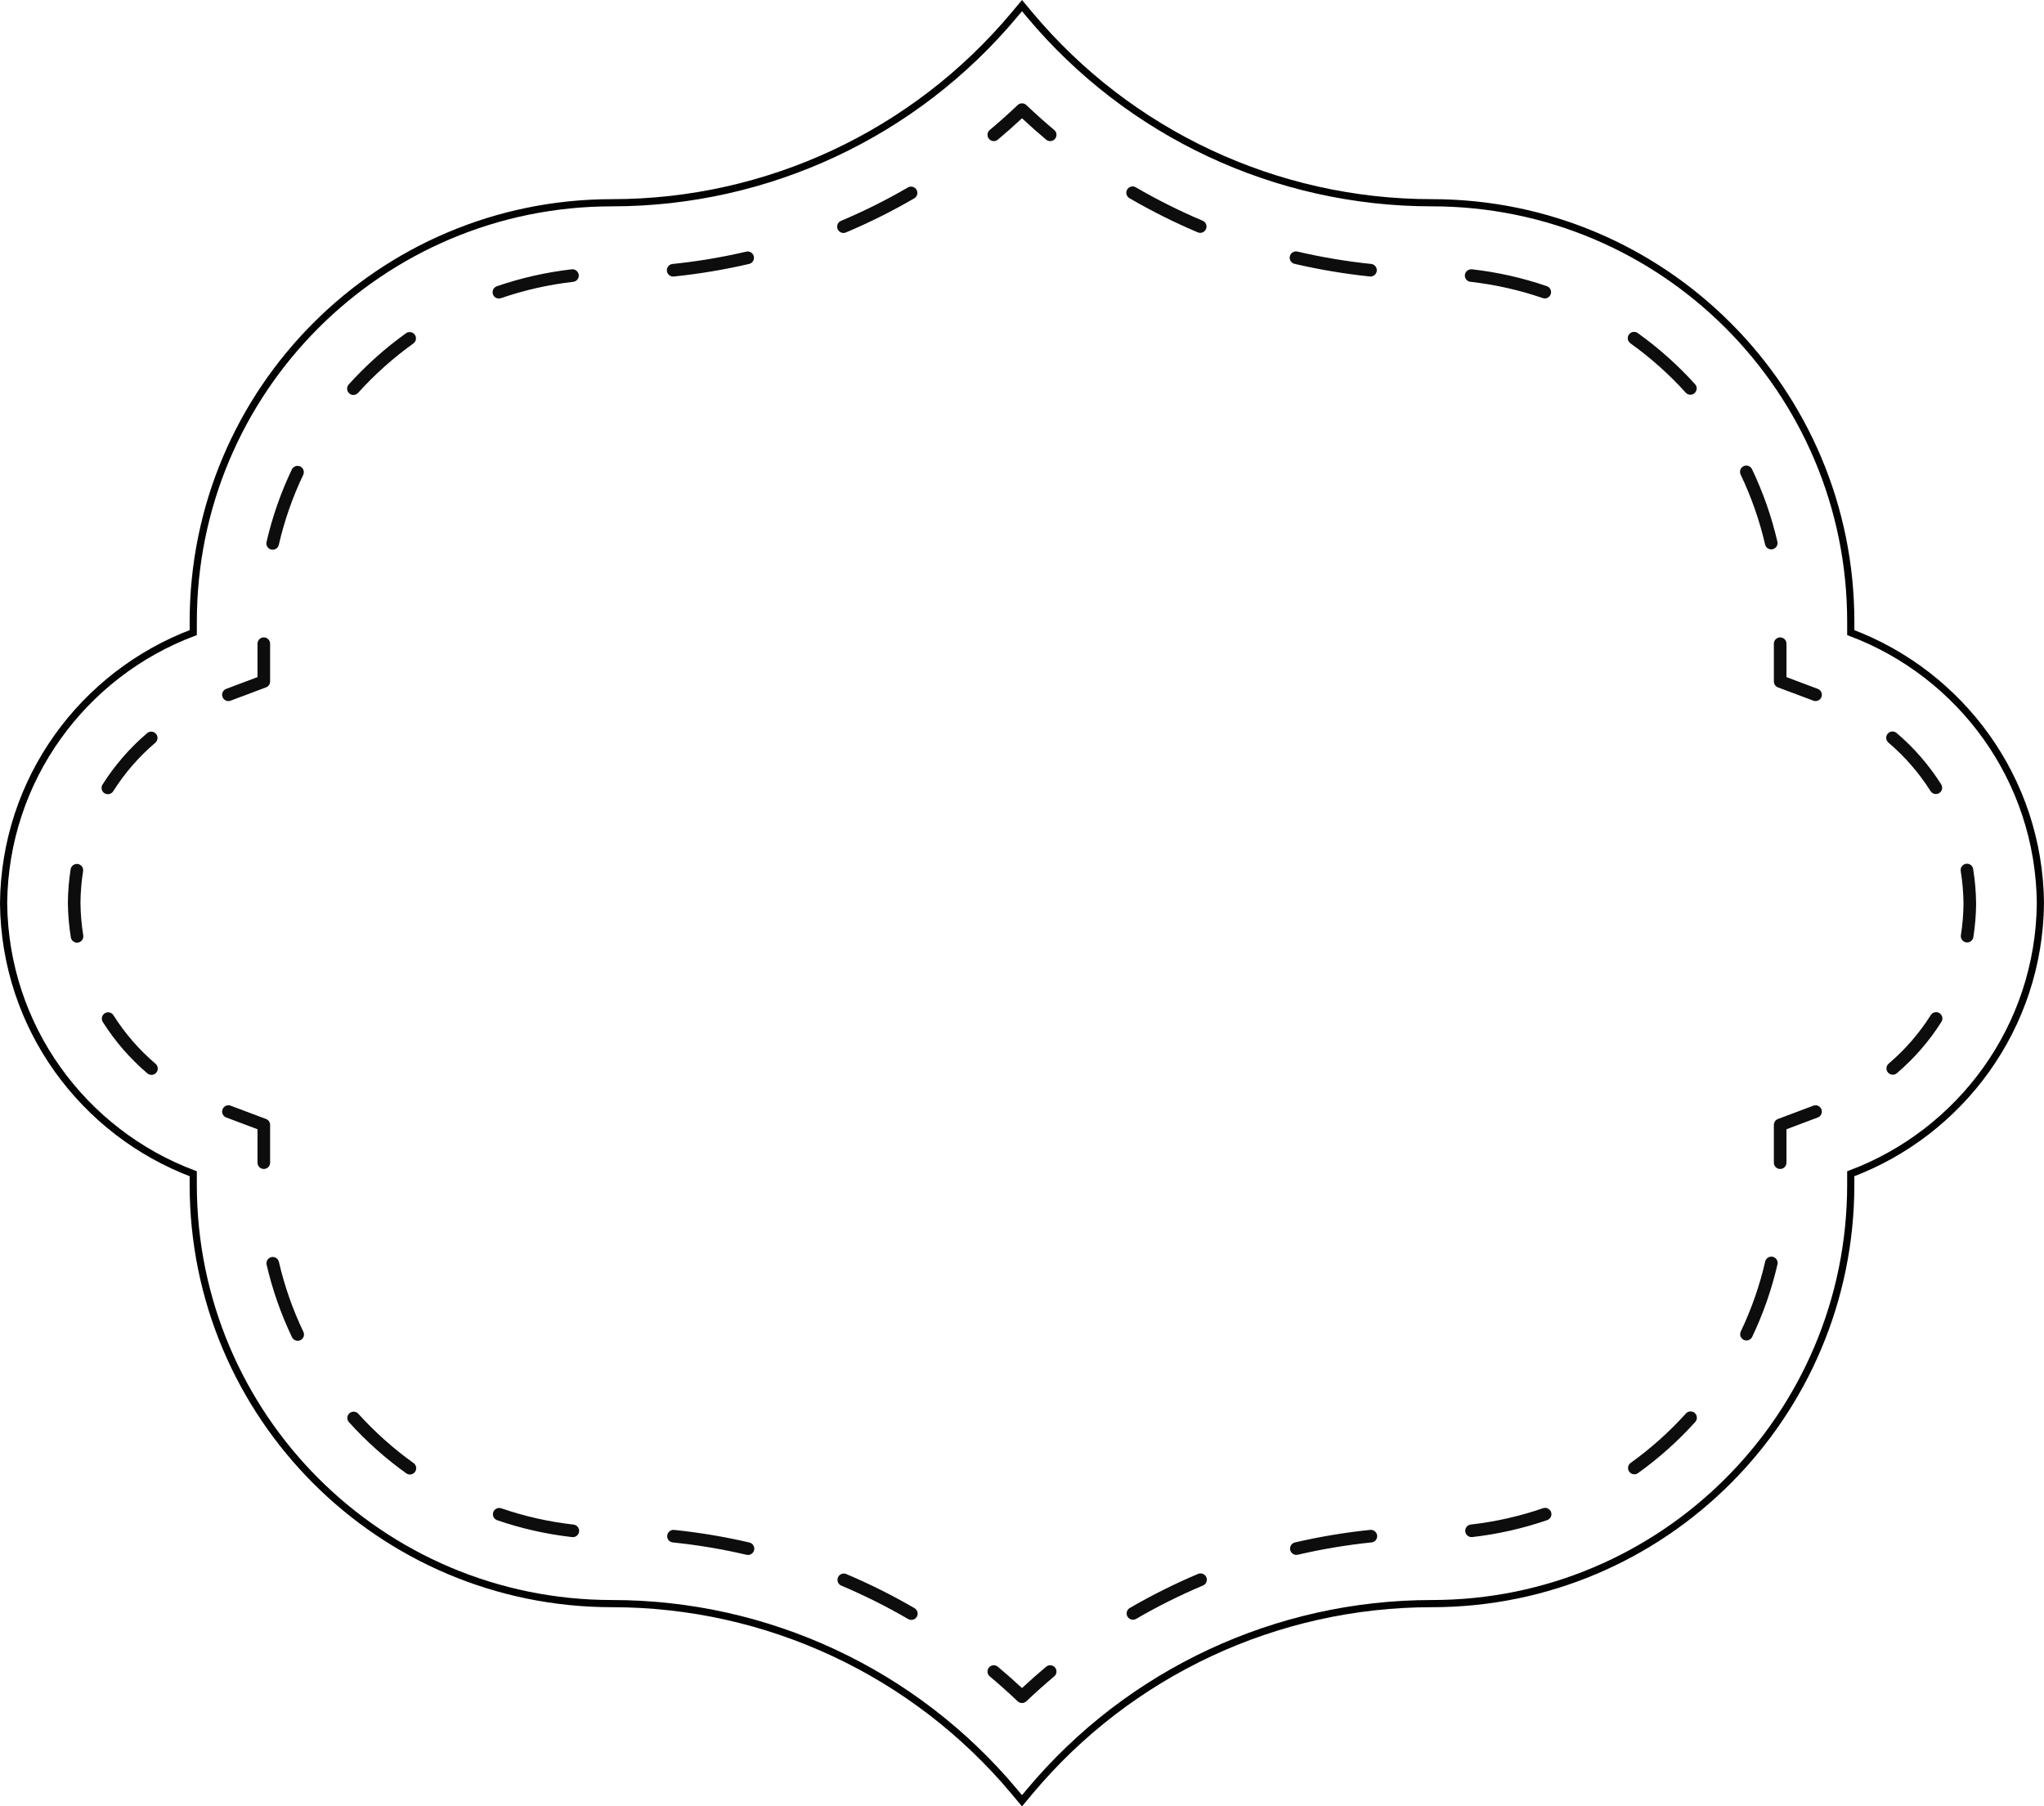 <?xml version="1.0" encoding="utf-8"?>
<!-- Generator: Adobe Illustrator 17.0.0, SVG Export Plug-In . SVG Version: 6.00 Build 0)  -->
<!DOCTYPE svg PUBLIC "-//W3C//DTD SVG 1.1//EN" "http://www.w3.org/Graphics/SVG/1.1/DTD/svg11.dtd">
<svg version="1.1" id="Layer_1" xmlns="http://www.w3.org/2000/svg" xmlns:xlink="http://www.w3.org/1999/xlink" x="0px" y="0px"
	 width="284.465px" height="251.407px" viewBox="0 0 284.465 251.407" enable-background="new 0 0 284.465 251.407"
	 xml:space="preserve">
<path fill="none" stroke="#020202" stroke-miterlimit="10" d="M283.965,125.703c-0.166-17.262-11.103-31.911-26.393-37.659v-1.532
	c0-32.196-26.101-58.293-58.292-58.293c-21.617,0-42.117-9.584-55.982-26.167l-1.064-1.273l-1.064,1.273
	c-13.865,16.582-34.365,26.167-55.982,26.167c-32.194,0-58.293,26.097-58.293,58.293v1.532C11.603,93.792,0.667,108.44,0.5,125.703
	c0.167,17.262,11.103,31.909,26.393,37.657v1.533c0,32.194,26.099,58.293,58.293,58.293c21.616,0,42.117,9.582,55.982,26.164
	l1.064,1.276l1.064-1.276c13.865-16.582,34.365-26.164,55.982-26.164c32.191,0,58.292-26.099,58.292-58.293v-1.533
	C272.862,157.611,283.798,142.965,283.965,125.703z"/>
<g>
	<g>
		<path fill="#0D0D0D" d="M142.232,237.023c-0.217,0-0.435-0.08-0.604-0.241c-1.247-1.187-2.552-2.355-3.883-3.47
			c-0.371-0.31-0.419-0.863-0.108-1.235c0.311-0.371,0.865-0.419,1.235-0.108c1.144,0.959,2.273,1.956,3.36,2.971
			c1.088-1.016,2.216-2.013,3.36-2.971c0.37-0.314,0.923-0.266,1.235,0.108c0.311,0.372,0.264,0.925-0.108,1.235
			c-1.331,1.115-2.636,2.283-3.882,3.47C142.667,236.942,142.45,237.023,142.232,237.023z"/>
	</g>
	<g>
		<path fill="#0D0D0D" d="M126.836,225.456c-0.151,0-0.303-0.038-0.442-0.12c-2.987-1.74-6.119-3.305-9.306-4.651
			c-0.447-0.188-0.656-0.704-0.468-1.149c0.188-0.449,0.709-0.653,1.149-0.468c3.257,1.377,6.455,2.976,9.508,4.754
			c0.418,0.243,0.56,0.779,0.315,1.199C127.431,225.3,127.138,225.456,126.836,225.456z M104.1,216.414
			c-0.065,0-0.132-0.007-0.199-0.022c-3.367-0.788-6.819-1.367-10.262-1.721c-0.483-0.05-0.832-0.48-0.782-0.961
			c0.049-0.485,0.498-0.832,0.961-0.782c3.518,0.361,7.044,0.952,10.481,1.755c0.473,0.111,0.765,0.582,0.656,1.053
			C104.859,216.141,104.499,216.414,104.1,216.414z M79.725,213.934c-0.034,0-0.067-0.002-0.099-0.005
			c-3.557-0.401-7.068-1.192-10.436-2.351c-0.457-0.157-0.7-0.656-0.543-1.115c0.16-0.457,0.654-0.699,1.115-0.543
			c3.245,1.118,6.631,1.88,10.06,2.266c0.481,0.055,0.827,0.488,0.774,0.969C80.544,213.604,80.165,213.934,79.725,213.934z
			 M57.049,205.217c-0.178,0-0.356-0.053-0.51-0.164c-2.898-2.072-5.581-4.468-7.975-7.119c-0.324-0.36-0.296-0.913,0.063-1.238
			c0.36-0.324,0.913-0.296,1.238,0.063c2.31,2.559,4.899,4.869,7.694,6.869c0.394,0.281,0.485,0.829,0.202,1.223
			C57.59,205.09,57.321,205.217,57.049,205.217z M41.429,186.608c-0.327,0-0.64-0.183-0.791-0.498
			c-1.541-3.223-2.73-6.619-3.533-10.094c-0.11-0.471,0.185-0.942,0.658-1.052c0.466-0.11,0.942,0.185,1.052,0.658
			c0.774,3.35,1.92,6.624,3.406,9.731c0.209,0.437,0.024,0.961-0.413,1.17C41.685,186.581,41.555,186.608,41.429,186.608z"/>
	</g>
	<g>
		<path fill="#0D0D0D" d="M36.715,162.695c-0.484,0-0.877-0.392-0.877-0.877v-4.653l-4.356-1.639
			c-0.454-0.17-0.684-0.675-0.512-1.129c0.169-0.452,0.678-0.688,1.128-0.512l4.925,1.851c0.343,0.128,0.569,0.456,0.569,0.82v5.261
			C37.592,162.303,37.2,162.695,36.715,162.695z"/>
	</g>
	<g>
		<path fill="#0D0D0D" d="M21.081,149.599c-0.202,0-0.404-0.068-0.569-0.209c-2.425-2.065-4.513-4.472-6.206-7.155
			c-0.258-0.409-0.135-0.951,0.274-1.209c0.406-0.26,0.95-0.141,1.209,0.274c1.6,2.533,3.571,4.805,5.86,6.754
			c0.368,0.314,0.413,0.868,0.1,1.236C21.576,149.495,21.33,149.599,21.081,149.599z M10.72,131.195
			c-0.421,0-0.794-0.307-0.863-0.737c-0.257-1.589-0.396-3.218-0.411-4.84c0.015-1.567,0.146-3.124,0.385-4.641
			c0.075-0.479,0.539-0.801,1.003-0.73c0.478,0.077,0.805,0.526,0.73,1.003c-0.228,1.433-0.349,2.903-0.365,4.367
			c0.015,1.517,0.146,3.057,0.387,4.559c0.079,0.479-0.247,0.928-0.725,1.005C10.815,131.191,10.767,131.195,10.72,131.195z
			 M15.012,110.537c-0.161,0-0.322-0.043-0.468-0.135c-0.409-0.258-0.533-0.8-0.274-1.209c1.692-2.68,3.78-5.086,6.207-7.155
			c0.367-0.312,0.92-0.271,1.236,0.099c0.314,0.368,0.269,0.921-0.099,1.236c-2.291,1.953-4.263,4.225-5.86,6.754
			C15.588,110.393,15.302,110.537,15.012,110.537z"/>
	</g>
	<g>
		<path fill="#0D0D0D" d="M31.79,97.573c-0.354,0-0.688-0.217-0.82-0.569c-0.172-0.454,0.058-0.959,0.512-1.129l4.356-1.637v-4.653
			c0-0.485,0.392-0.877,0.877-0.877c0.485,0,0.877,0.392,0.877,0.877v5.261c0,0.365-0.226,0.692-0.569,0.82l-4.925,1.849
			C31.997,97.556,31.893,97.573,31.79,97.573z"/>
	</g>
	<g>
		<path fill="#0D0D0D" d="M37.947,76.509c-0.065,0-0.13-0.007-0.197-0.022c-0.471-0.108-0.766-0.579-0.658-1.052
			c0.8-3.478,1.987-6.876,3.524-10.099c0.209-0.437,0.73-0.621,1.17-0.413c0.437,0.209,0.622,0.731,0.413,1.17
			c-1.483,3.107-2.625,6.383-3.398,9.736C38.707,76.234,38.348,76.509,37.947,76.509z M49.185,54.968
			c-0.209,0-0.419-0.074-0.587-0.226c-0.36-0.324-0.389-0.879-0.063-1.238c2.392-2.654,5.074-5.052,7.97-7.124
			c0.389-0.282,0.939-0.195,1.223,0.202c0.282,0.394,0.192,0.942-0.202,1.223c-2.793,2-5.381,4.312-7.689,6.874
			C49.663,54.87,49.425,54.968,49.185,54.968z M69.431,41.548c-0.365,0-0.704-0.228-0.829-0.591
			c-0.158-0.459,0.086-0.957,0.543-1.115c3.369-1.161,6.878-1.954,10.43-2.36c0.457-0.053,0.914,0.289,0.971,0.772
			c0.055,0.481-0.291,0.916-0.772,0.971c-3.425,0.39-6.809,1.156-10.056,2.274C69.623,41.533,69.525,41.548,69.431,41.548z
			 M93.679,38.488c-0.444,0-0.824-0.336-0.87-0.788c-0.05-0.481,0.301-0.911,0.783-0.961c3.442-0.353,6.895-0.93,10.263-1.714
			c0.483-0.111,0.944,0.185,1.053,0.656c0.11,0.471-0.185,0.944-0.656,1.053c-3.441,0.8-6.967,1.389-10.483,1.749
			C93.739,38.486,93.71,38.488,93.679,38.488z M117.384,32.423c-0.341,0-0.666-0.2-0.808-0.536c-0.188-0.447,0.02-0.961,0.468-1.149
			c3.185-1.343,6.317-2.906,9.311-4.648c0.414-0.242,0.954-0.103,1.199,0.318c0.243,0.418,0.101,0.954-0.319,1.199
			c-3.057,1.778-6.256,3.374-9.51,4.747C117.614,32.401,117.5,32.423,117.384,32.423z"/>
	</g>
	<g>
		<path fill="#0D0D0D" d="M146.156,19.641c-0.199,0-0.399-0.067-0.564-0.206c-1.134-0.95-2.262-1.947-3.36-2.973
			c-1.087,1.015-2.214,2.012-3.36,2.973c-0.373,0.314-0.927,0.264-1.235-0.108c-0.312-0.371-0.264-0.923,0.108-1.235
			c1.331-1.117,2.638-2.285,3.883-3.47c0.339-0.322,0.87-0.322,1.209,0c1.261,1.201,2.567,2.367,3.882,3.47
			c0.372,0.31,0.419,0.863,0.108,1.235C146.654,19.535,146.406,19.641,146.156,19.641z"/>
	</g>
	<g>
		<path fill="#0D0D0D" d="M246.506,76.461c-0.399,0-0.76-0.274-0.855-0.68c-0.774-3.35-1.92-6.622-3.406-9.731
			c-0.209-0.437-0.024-0.961,0.412-1.17c0.434-0.21,0.959-0.026,1.17,0.413c1.541,3.223,2.73,6.619,3.533,10.094
			c0.11,0.471-0.185,0.942-0.658,1.052C246.638,76.454,246.571,76.461,246.506,76.461z M235.251,54.935
			c-0.24,0-0.478-0.098-0.651-0.289c-2.307-2.555-4.896-4.865-7.695-6.867c-0.394-0.281-0.485-0.829-0.202-1.223
			c0.283-0.397,0.832-0.485,1.223-0.202c2.9,2.074,5.583,4.468,7.976,7.117c0.323,0.36,0.296,0.913-0.063,1.238
			C235.67,54.86,235.46,54.935,235.251,54.935z M214.988,41.533c-0.094,0-0.19-0.015-0.284-0.048
			c-3.25-1.116-6.634-1.879-10.061-2.264c-0.481-0.055-0.827-0.488-0.774-0.969c0.055-0.483,0.527-0.815,0.969-0.774
			c3.555,0.401,7.066,1.19,10.435,2.35c0.459,0.157,0.702,0.656,0.545,1.113C215.692,41.305,215.352,41.533,214.988,41.533z
			 M190.738,38.483c-0.031,0-0.062-0.002-0.093-0.005c-3.521-0.363-7.047-0.956-10.481-1.757c-0.473-0.111-0.766-0.582-0.656-1.053
			c0.112-0.471,0.577-0.765,1.053-0.656c3.364,0.786,6.816,1.365,10.265,1.723c0.481,0.05,0.831,0.48,0.781,0.963
			C191.561,38.147,191.181,38.483,190.738,38.483z M167.034,32.407c-0.115,0-0.229-0.022-0.343-0.069
			c-3.259-1.38-6.458-2.98-9.506-4.756c-0.418-0.243-0.56-0.779-0.315-1.199c0.243-0.42,0.782-0.564,1.199-0.315
			c2.983,1.738,6.115,3.304,9.308,4.653c0.445,0.19,0.654,0.704,0.466,1.151C167.7,32.206,167.375,32.407,167.034,32.407z"/>
	</g>
	<g>
		<path fill="#0D0D0D" d="M252.673,97.573c-0.103,0-0.207-0.017-0.308-0.056l-4.925-1.849c-0.342-0.128-0.569-0.456-0.569-0.82
			v-5.261c0-0.485,0.392-0.877,0.877-0.877c0.485,0,0.877,0.392,0.877,0.877v4.653l4.357,1.637c0.454,0.17,0.683,0.675,0.512,1.129
			C253.361,97.356,253.027,97.573,252.673,97.573z"/>
	</g>
	<g>
		<path fill="#0D0D0D" d="M263.417,149.575c-0.248,0-0.493-0.105-0.668-0.308c-0.313-0.368-0.269-0.921,0.1-1.236
			c2.291-1.953,4.262-4.225,5.86-6.754c0.258-0.413,0.806-0.531,1.209-0.274c0.409,0.258,0.532,0.8,0.274,1.209
			c-1.692,2.68-3.78,5.086-6.206,7.155C263.822,149.507,263.62,149.575,263.417,149.575z M273.768,131.167
			c-0.046,0-0.092-0.004-0.139-0.011c-0.478-0.077-0.805-0.526-0.73-1.003c0.228-1.433,0.349-2.901,0.365-4.363
			c-0.015-1.518-0.146-3.057-0.387-4.561c-0.077-0.48,0.247-0.928,0.725-1.006c0.485-0.084,0.928,0.247,1.005,0.725
			c0.257,1.591,0.396,3.219,0.411,4.842c-0.015,1.565-0.146,3.12-0.385,4.637C274.565,130.859,274.191,131.167,273.768,131.167z
			 M269.416,110.513c-0.289,0-0.575-0.144-0.741-0.409c-1.601-2.535-3.573-4.807-5.862-6.754c-0.368-0.314-0.413-0.867-0.099-1.236
			c0.313-0.37,0.867-0.413,1.236-0.1c2.423,2.062,4.513,4.47,6.208,7.155c0.259,0.409,0.135,0.95-0.274,1.209
			C269.74,110.469,269.577,110.513,269.416,110.513z"/>
	</g>
	<g>
		<path fill="#0D0D0D" d="M247.747,162.695c-0.485,0-0.877-0.392-0.877-0.877v-5.261c0-0.365,0.226-0.692,0.569-0.82l4.925-1.851
			c0.454-0.175,0.958,0.058,1.129,0.512c0.171,0.454-0.058,0.959-0.512,1.129l-4.357,1.639v4.653
			C248.624,162.303,248.232,162.695,247.747,162.695z"/>
	</g>
	<g>
		<path fill="#0D0D0D" d="M157.671,225.432c-0.302,0-0.596-0.156-0.759-0.437c-0.243-0.418-0.101-0.954,0.318-1.199
			c3.057-1.778,6.256-3.374,9.51-4.747c0.442-0.183,0.959,0.019,1.149,0.468c0.189,0.447-0.02,0.961-0.468,1.149
			c-3.185,1.343-6.317,2.906-9.311,4.648C157.973,225.395,157.822,225.432,157.671,225.432z M180.414,216.403
			c-0.399,0-0.76-0.274-0.854-0.678c-0.11-0.471,0.185-0.943,0.656-1.053c3.441-0.8,6.967-1.389,10.483-1.748
			c0.457-0.049,0.911,0.298,0.961,0.783c0.05,0.481-0.301,0.913-0.782,0.961c-3.442,0.353-6.895,0.93-10.264,1.714
			C180.546,216.396,180.479,216.403,180.414,216.403z M204.793,213.929c-0.438,0-0.819-0.33-0.87-0.777
			c-0.055-0.482,0.291-0.916,0.772-0.971c3.425-0.39,6.809-1.156,10.056-2.274c0.461-0.156,0.957,0.086,1.115,0.543
			c0.157,0.459-0.086,0.958-0.543,1.115c-3.369,1.161-6.878,1.954-10.43,2.36C204.86,213.927,204.827,213.929,204.793,213.929z
			 M227.452,205.188c-0.273,0-0.541-0.127-0.712-0.366c-0.283-0.394-0.192-0.942,0.202-1.223c2.793-2,5.379-4.314,7.688-6.874
			c0.325-0.358,0.879-0.391,1.238-0.063c0.359,0.324,0.389,0.879,0.063,1.238c-2.391,2.653-5.073,5.051-7.969,7.124
			C227.808,205.135,227.63,205.188,227.452,205.188z M243.057,186.565c-0.127,0-0.255-0.027-0.378-0.086
			c-0.437-0.209-0.622-0.731-0.413-1.17c1.483-3.107,2.625-6.383,3.398-9.736c0.109-0.471,0.58-0.766,1.051-0.658
			c0.471,0.108,0.765,0.579,0.658,1.052c-0.8,3.478-1.987,6.876-3.525,10.099C243.697,186.382,243.384,186.565,243.057,186.565z"/>
	</g>
</g>
</svg>
